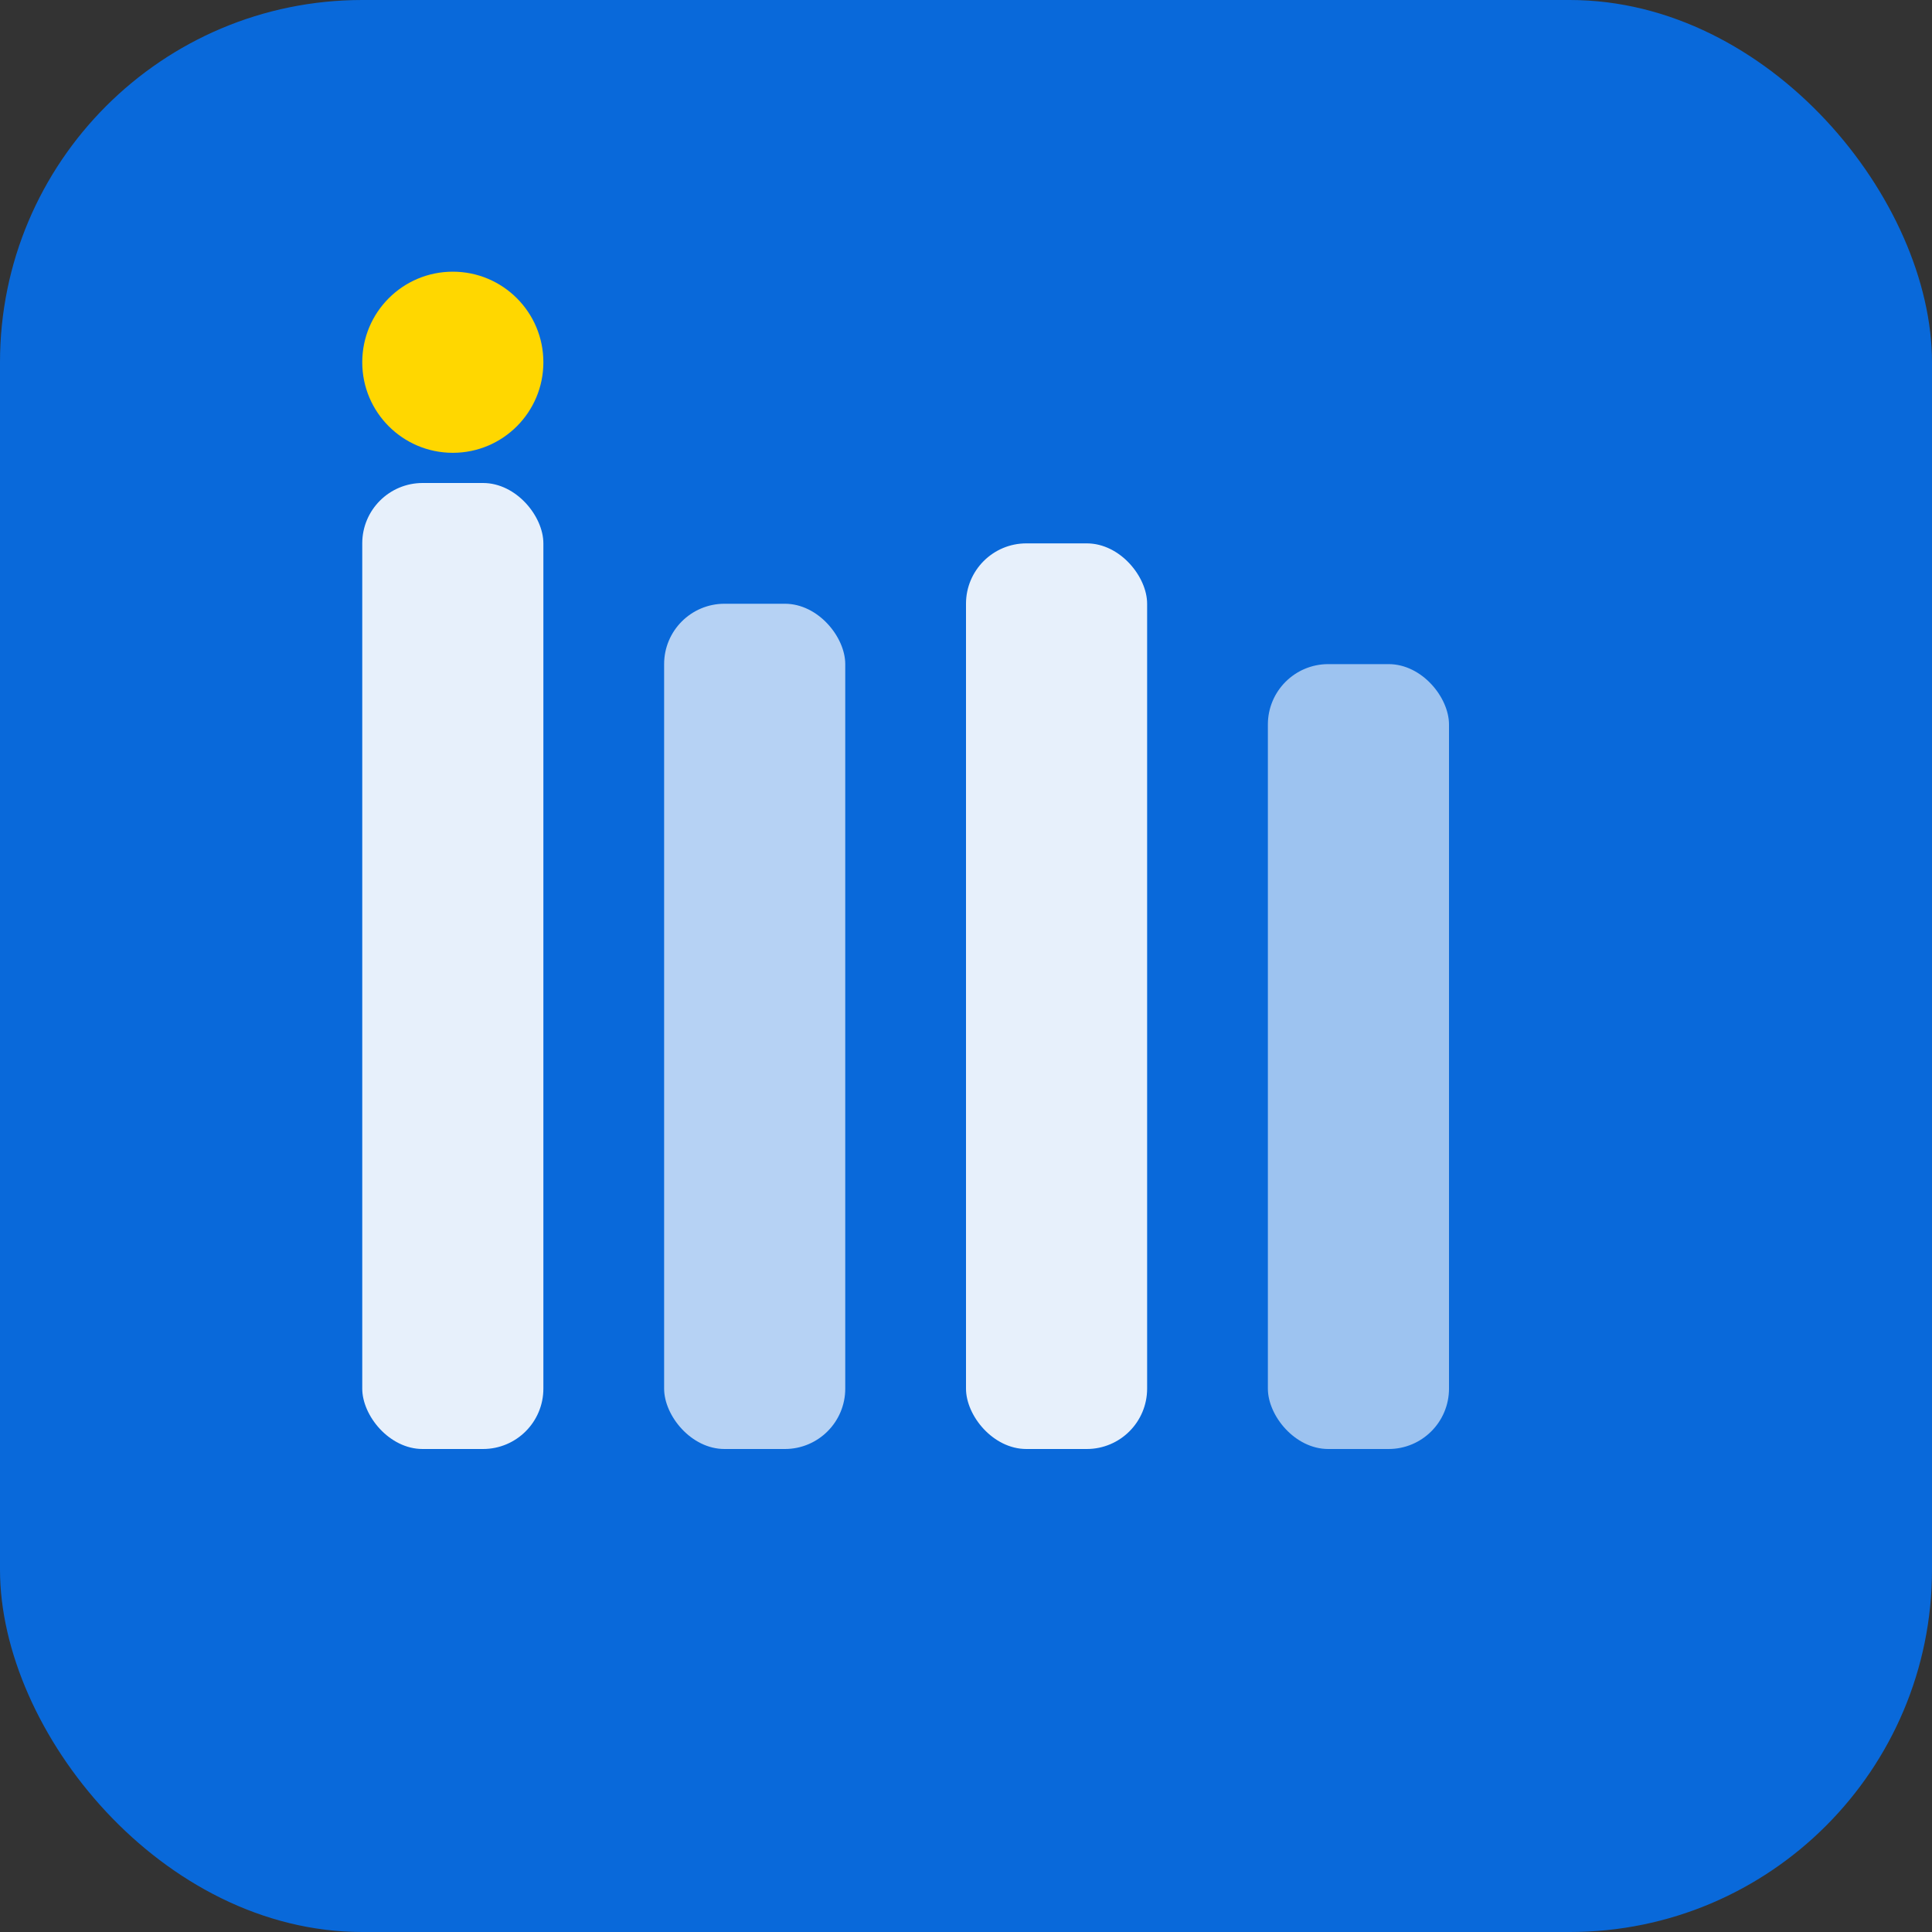 <svg width="128" height="128" viewBox="0 0 128 128" fill="none" xmlns="http://www.w3.org/2000/svg">
  <rect x="0" y="0" width="128" height="128" fill="#333333" stroke="none"/>
  <!-- Background -->
  <rect width="128" height="128" rx="24" fill="#0969DA"/>

  <!-- Vertical bars representing workspaces/tabs -->
  <rect x="24" y="32" width="12" height="64" rx="4" fill="white" opacity="0.9"/>
  <rect x="44" y="40" width="12" height="56" rx="4" fill="white" opacity="0.7"/>
  <rect x="64" y="36" width="12" height="60" rx="4" fill="white" opacity="0.9"/>
  <rect x="84" y="44" width="12" height="52" rx="4" fill="white" opacity="0.6"/>

  <!-- Accent dot -->
  <circle cx="30" cy="24" r="6" fill="#FFD700"/>
</svg>
